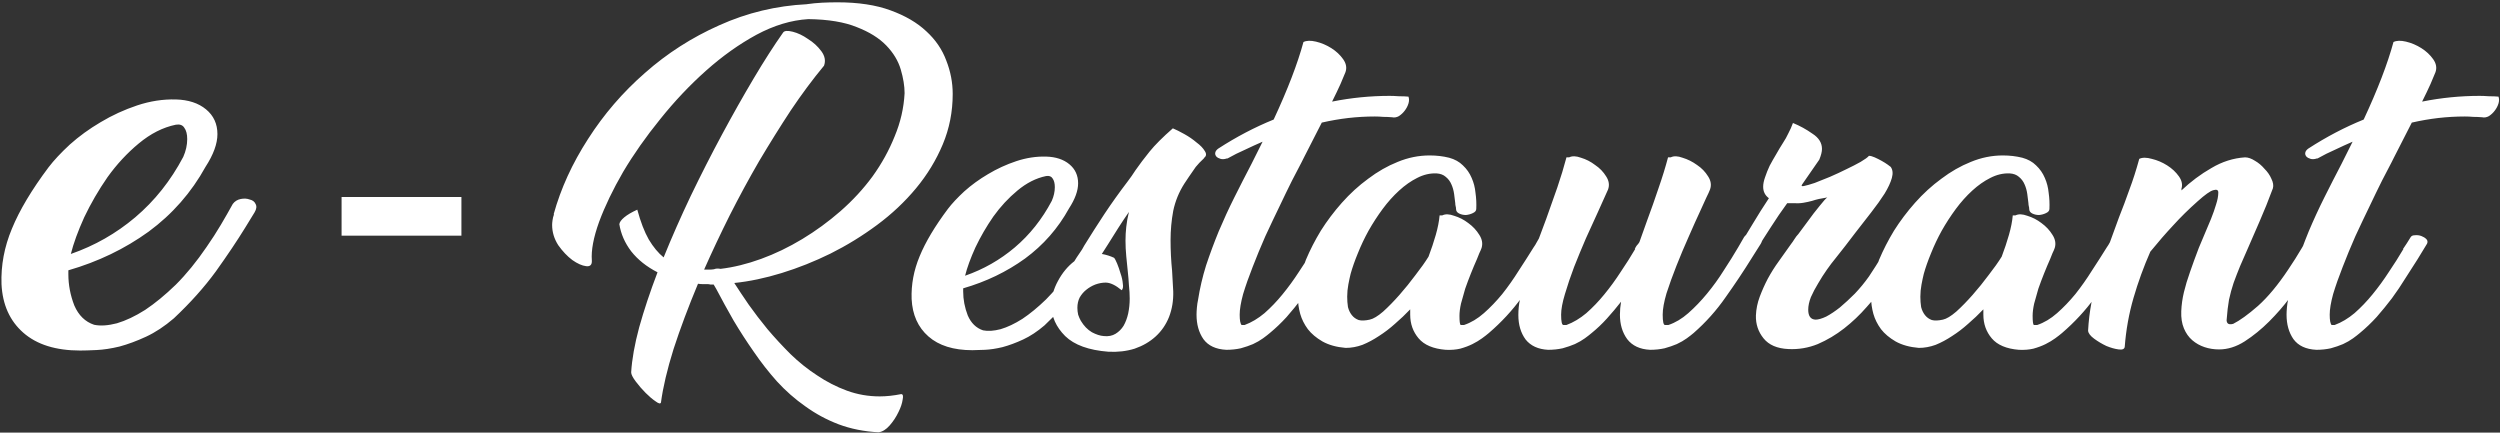 <svg width="838" height="145" viewBox="0 0 838 145" fill="none" xmlns="http://www.w3.org/2000/svg">
<rect x="0" y="0" width="838" height="145" fill="#333333" stroke="none"/>
<path d="M68.898 55.912C64.139 64.544 57.776 71.793 49.808 77.658C41.84 83.413 32.876 87.729 22.916 90.606V91.934C22.916 95.475 23.58 98.961 24.908 102.392C26.347 105.712 28.56 107.87 31.548 108.866C33.651 109.309 36.196 109.143 39.184 108.368C42.172 107.483 45.326 105.989 48.646 103.886C51.966 101.673 55.397 98.851 58.938 95.42C62.479 91.879 65.91 87.673 69.23 82.804C71.001 80.259 72.605 77.769 74.044 75.334C75.483 72.899 76.811 70.575 78.028 68.362C78.692 67.477 79.577 66.923 80.684 66.702C81.791 66.481 82.787 66.536 83.672 66.868C84.668 67.089 85.332 67.587 85.664 68.362C86.107 69.137 85.996 70.077 85.332 71.184L82.178 76.33C79.522 80.646 76.257 85.515 72.384 90.938C68.511 96.25 63.807 101.507 58.274 106.708C55.175 109.364 52.077 111.411 48.978 112.85C45.879 114.289 42.891 115.395 40.014 116.17C37.247 116.834 34.702 117.221 32.378 117.332C30.054 117.443 28.228 117.498 26.9 117.498C18.711 117.498 12.347 115.506 7.81 111.522C3.273 107.538 0.838 102.115 0.506 95.254C0.285 88.946 1.447 82.749 3.992 76.662C6.537 70.465 10.632 63.603 16.276 56.078C18.047 53.754 20.426 51.209 23.414 48.442C26.513 45.675 29.943 43.185 33.706 40.972C37.579 38.648 41.674 36.767 45.99 35.328C50.306 33.889 54.622 33.225 58.938 33.336C63.143 33.447 66.519 34.553 69.064 36.656C71.609 38.759 72.882 41.525 72.882 44.956C72.882 48.165 71.554 51.817 68.898 55.912ZM58.938 41.802C54.622 42.687 50.472 44.79 46.488 48.11C42.615 51.319 39.129 55.082 36.03 59.398C33.042 63.714 30.441 68.196 28.228 72.844C26.125 77.492 24.631 81.587 23.746 85.128C31.714 82.361 38.907 78.267 45.326 72.844C51.855 67.311 57.223 60.56 61.428 52.592C62.313 50.6 62.756 48.608 62.756 46.616C62.756 44.956 62.424 43.683 61.76 42.798C61.207 41.913 60.266 41.581 58.938 41.802ZM114.497 78.986V66.038H154.669V78.986H114.497ZM262.514 10.888C262.94 10.291 264.007 10.205 265.714 10.632C267.42 11.059 269.127 11.869 270.834 13.064C272.626 14.173 274.119 15.539 275.314 17.16C276.508 18.781 276.807 20.403 276.21 22.024C272.455 26.547 268.743 31.539 265.074 37C261.49 42.461 257.948 48.136 254.45 54.024C251.036 59.912 247.751 65.971 244.594 72.2C241.522 78.344 238.663 84.403 236.018 90.376H236.53C236.956 90.376 237.383 90.376 237.81 90.376C238.322 90.376 238.834 90.333 239.346 90.248C239.943 89.992 240.668 89.949 241.522 90.12C245.874 89.608 250.396 88.499 255.09 86.792C259.783 85.085 264.391 82.867 268.914 80.136C273.436 77.405 277.703 74.291 281.714 70.792C285.81 67.208 289.394 63.325 292.466 59.144C295.538 54.877 298.012 50.397 299.89 45.704C301.852 41.011 302.962 36.189 303.218 31.24C303.218 28.851 302.791 26.205 301.938 23.304C301.084 20.403 299.463 17.715 297.074 15.24C294.684 12.765 291.399 10.717 287.218 9.096C283.036 7.389 277.618 6.493 270.962 6.408C265.244 6.749 259.442 8.499 253.554 11.656C247.751 14.813 242.119 18.824 236.658 23.688C231.196 28.552 226.076 33.971 221.298 39.944C216.519 45.832 212.38 51.72 208.882 57.608C205.468 63.496 202.78 69.085 200.818 74.376C198.94 79.581 198.13 83.891 198.386 87.304C198.471 88.755 197.831 89.395 196.466 89.224C195.1 89.053 193.564 88.371 191.858 87.176C190.151 85.896 188.572 84.232 187.122 82.184C185.756 80.051 185.074 77.789 185.074 75.4C185.074 74.973 185.116 74.461 185.202 73.864C185.287 73.181 185.458 72.499 185.714 71.816H185.586C187.975 63.197 191.815 54.792 197.106 46.6C202.396 38.323 208.754 30.941 216.178 24.456C223.602 17.885 231.922 12.552 241.138 8.456C250.439 4.275 260.21 1.928 270.45 1.416H270.322C272.114 1.16 273.863 0.989 275.57 0.904C277.276 0.819 278.983 0.776 280.69 0.776C287.687 0.776 293.618 1.672 298.482 3.464C303.431 5.256 307.442 7.603 310.514 10.504C313.586 13.32 315.804 16.563 317.17 20.232C318.62 23.901 319.346 27.656 319.346 31.496C319.346 37.469 318.236 43.101 316.018 48.392C313.799 53.683 310.812 58.589 307.058 63.112C303.303 67.635 298.951 71.731 294.002 75.4C289.052 79.069 283.847 82.269 278.386 85C273.01 87.645 267.548 89.821 262.002 91.528C256.455 93.235 251.164 94.344 246.13 94.856C247.495 96.989 249.116 99.421 250.994 102.152C252.871 104.797 254.962 107.528 257.266 110.344C259.655 113.16 262.215 115.933 264.946 118.664C267.762 121.395 270.748 123.784 273.906 125.832C277.063 127.965 280.391 129.672 283.89 130.952C287.388 132.232 291.058 132.872 294.898 132.872C297.116 132.872 299.506 132.616 302.066 132.104C302.663 132.104 302.834 132.701 302.578 133.896C302.407 135.176 301.938 136.584 301.17 138.12C300.402 139.741 299.42 141.235 298.226 142.6C297.031 143.965 295.794 144.733 294.514 144.904C289.65 144.648 285.17 143.752 281.074 142.216C277.063 140.68 273.351 138.675 269.938 136.2C266.524 133.811 263.367 131.037 260.466 127.88C257.65 124.723 255.047 121.395 252.658 117.896C250.268 114.483 248.007 110.984 245.874 107.4C243.826 103.816 241.906 100.317 240.114 96.904L239.218 95.368C238.791 95.368 238.407 95.368 238.066 95.368C237.81 95.283 237.511 95.24 237.17 95.24C236.572 95.24 236.018 95.24 235.506 95.24C234.994 95.24 234.482 95.197 233.97 95.112C230.727 102.877 227.996 110.173 225.778 117C223.644 123.827 222.236 129.8 221.554 134.92C221.383 135.432 220.786 135.304 219.762 134.536C218.738 133.853 217.628 132.915 216.434 131.72C215.239 130.525 214.13 129.245 213.106 127.88C212.082 126.515 211.57 125.491 211.57 124.808C211.826 120.456 212.722 115.421 214.258 109.704C215.879 103.901 217.927 97.757 220.402 91.272C216.732 89.395 213.788 87.048 211.57 84.232C209.436 81.416 208.114 78.387 207.602 75.144C207.687 74.461 208.242 73.693 209.266 72.84C210.29 71.987 211.74 71.133 213.618 70.28C214.727 74.376 216.007 77.704 217.458 80.264C218.994 82.824 220.658 84.829 222.45 86.28C225.18 79.539 228.21 72.669 231.538 65.672C234.951 58.589 238.45 51.72 242.034 45.064C245.618 38.408 249.159 32.136 252.658 26.248C256.156 20.36 259.442 15.24 262.514 10.888ZM358.313 69.896C354.643 76.552 349.737 82.141 343.593 86.664C337.449 91.101 330.537 94.429 322.857 96.648V97.672C322.857 100.403 323.369 103.091 324.393 105.736C325.502 108.296 327.209 109.96 329.513 110.728C331.134 111.069 333.097 110.941 335.401 110.344C337.705 109.661 340.137 108.509 342.697 106.888C345.257 105.181 347.902 103.005 350.633 100.36C353.363 97.629 356.009 94.387 358.569 90.632C359.934 88.669 361.171 86.749 362.281 84.872C363.39 82.995 364.414 81.203 365.353 79.496C365.865 78.813 366.547 78.387 367.401 78.216C368.254 78.045 369.022 78.088 369.705 78.344C370.473 78.515 370.985 78.899 371.241 79.496C371.582 80.093 371.497 80.819 370.985 81.672L368.553 85.64C366.505 88.968 363.987 92.723 361.001 96.904C358.014 101 354.387 105.053 350.121 109.064C347.731 111.112 345.342 112.691 342.953 113.8C340.563 114.909 338.259 115.763 336.041 116.36C333.907 116.872 331.945 117.171 330.153 117.256C328.361 117.341 326.953 117.384 325.929 117.384C319.614 117.384 314.707 115.848 311.209 112.776C307.71 109.704 305.833 105.523 305.577 100.232C305.406 95.368 306.302 90.589 308.265 85.896C310.227 81.117 313.385 75.827 317.737 70.024C319.102 68.232 320.937 66.269 323.241 64.136C325.63 62.003 328.275 60.083 331.177 58.376C334.163 56.584 337.321 55.133 340.649 54.024C343.977 52.915 347.305 52.403 350.633 52.488C353.875 52.573 356.478 53.427 358.441 55.048C360.403 56.669 361.385 58.803 361.385 61.448C361.385 63.923 360.361 66.739 358.313 69.896ZM350.633 59.016C347.305 59.699 344.105 61.32 341.033 63.88C338.046 66.355 335.358 69.256 332.969 72.584C330.665 75.912 328.659 79.368 326.953 82.952C325.331 86.536 324.179 89.693 323.497 92.424C329.641 90.291 335.187 87.133 340.137 82.952C345.171 78.685 349.31 73.48 352.553 67.336C353.235 65.8 353.577 64.264 353.577 62.728C353.577 61.448 353.321 60.467 352.809 59.784C352.382 59.101 351.657 58.845 350.633 59.016ZM352.436 102.28C352.436 99.549 353.161 96.861 354.612 94.216C356.062 91.485 357.897 89.267 360.116 87.56C360.628 86.707 361.182 85.853 361.78 85C362.462 84.061 363.017 83.165 363.444 82.312C365.662 78.728 367.924 75.187 370.228 71.688C372.617 68.104 375.177 64.52 377.908 60.936C378.42 60.253 378.889 59.613 379.316 59.016C379.742 58.419 380.169 57.779 380.596 57.096C381.961 55.133 383.54 53.043 385.332 50.824C387.124 48.605 389.726 46.003 393.14 43.016C394.164 43.443 395.444 44.083 396.98 44.936C398.516 45.789 399.881 46.728 401.076 47.752C402.356 48.691 403.294 49.672 403.892 50.696C404.489 51.635 404.361 52.403 403.508 53H403.636C402.441 54.109 401.502 55.091 400.82 55.944C400.222 56.797 399.454 57.907 398.516 59.272L396.98 61.576C395.188 64.392 393.95 67.421 393.268 70.664C392.67 73.907 392.372 77.192 392.372 80.52C392.372 82.227 392.414 83.933 392.5 85.64C392.585 87.347 392.713 89.053 392.884 90.76L393.268 97.672C393.353 100.744 392.884 103.603 391.86 106.248C390.836 108.808 389.342 110.984 387.38 112.776C385.417 114.568 383.07 115.933 380.34 116.872C377.609 117.725 374.665 118.067 371.508 117.896C364.937 117.384 360.116 115.635 357.044 112.648C353.972 109.576 352.436 106.12 352.436 102.28ZM377.268 80.648C377.268 79.112 377.353 77.576 377.524 76.04C377.694 74.419 377.993 72.755 378.42 71.048C377.225 72.755 376.03 74.547 374.836 76.424C373.641 78.301 372.489 80.136 371.38 81.928L369.332 85.128C370.782 85.384 372.148 85.811 373.428 86.408C373.684 86.664 374.025 87.304 374.452 88.328C374.878 89.352 375.262 90.461 375.604 91.656C376.03 92.851 376.286 94.003 376.372 95.112C376.542 96.136 376.414 96.861 375.988 97.288C373.94 95.581 372.148 94.728 370.612 94.728C369.502 94.728 368.35 94.941 367.156 95.368C366.046 95.795 365.022 96.392 364.084 97.16C363.23 97.843 362.505 98.696 361.908 99.72C361.396 100.744 361.14 101.896 361.14 103.176C361.14 103.944 361.225 104.712 361.396 105.48C361.652 106.248 361.95 106.931 362.292 107.528C363.316 109.235 364.553 110.515 366.004 111.368C367.454 112.136 368.777 112.563 369.972 112.648C371.508 112.819 372.83 112.563 373.94 111.88C375.049 111.197 375.945 110.301 376.628 109.192C377.31 107.997 377.822 106.632 378.164 105.096C378.505 103.475 378.676 101.811 378.676 100.104C378.676 98.653 378.59 97.16 378.42 95.624C378.334 94.088 378.206 92.552 378.036 91.016C377.865 89.395 377.694 87.688 377.524 85.896C377.353 84.104 377.268 82.355 377.268 80.648ZM411.189 53.128C410.421 53.384 409.738 53.427 409.141 53.256C408.543 53.085 408.074 52.829 407.733 52.488C407.391 52.061 407.263 51.635 407.349 51.208C407.434 50.696 407.775 50.227 408.373 49.8C414.431 45.875 420.618 42.632 426.933 40.072C431.626 30.003 434.954 21.341 436.917 14.088C437.941 13.576 439.349 13.533 441.141 13.96C442.933 14.387 444.639 15.112 446.261 16.136C447.882 17.16 449.205 18.397 450.229 19.848C451.253 21.299 451.509 22.749 450.997 24.2C450.655 25.053 450.101 26.376 449.333 28.168C448.565 29.875 447.626 31.837 446.517 34.056C452.917 32.776 459.359 32.136 465.845 32.136C466.698 32.136 467.722 32.179 468.917 32.264C470.197 32.264 471.263 32.307 472.117 32.392C472.373 33.075 472.373 33.843 472.117 34.696C471.861 35.549 471.434 36.36 470.837 37.128C470.325 37.811 469.685 38.408 468.917 38.92C468.149 39.347 467.381 39.475 466.613 39.304C465.589 39.219 464.607 39.176 463.669 39.176C462.73 39.091 461.791 39.048 460.853 39.048C457.866 39.048 454.879 39.219 451.893 39.56C448.991 39.901 446.047 40.413 443.061 41.096L437.045 52.872L436.277 54.408C435.509 55.859 434.442 57.907 433.077 60.552C431.797 63.112 430.389 66.013 428.853 69.256C427.317 72.413 425.738 75.741 424.117 79.24C422.581 82.739 421.173 86.152 419.893 89.48C418.613 92.723 417.546 95.752 416.693 98.568C415.925 101.384 415.541 103.688 415.541 105.48C415.541 107.357 415.754 108.509 416.181 108.936H417.205C419.509 108.083 421.727 106.76 423.861 104.968C425.994 103.091 427.999 101 429.877 98.696C431.839 96.307 433.674 93.789 435.381 91.144C437.173 88.499 438.794 85.939 440.245 83.464H440.117C440.543 82.781 440.97 82.141 441.397 81.544C441.823 80.861 442.25 80.179 442.677 79.496C442.933 79.069 443.402 78.856 444.085 78.856C444.853 78.771 445.578 78.856 446.261 79.112C446.943 79.368 447.498 79.709 447.925 80.136C448.351 80.563 448.437 81.075 448.181 81.672L444.981 86.92C443.701 88.968 442.335 91.101 440.885 93.32C439.519 95.539 438.026 97.757 436.405 99.976C434.783 102.109 433.077 104.2 431.285 106.248C429.493 108.211 427.615 110.003 425.653 111.624C425.055 112.136 424.287 112.733 423.349 113.416C422.41 114.099 421.301 114.739 420.021 115.336C418.826 115.848 417.461 116.317 415.925 116.744C414.389 117.085 412.767 117.256 411.061 117.256C407.562 117.085 405.002 115.891 403.381 113.672C401.845 111.453 401.077 108.723 401.077 105.48C401.077 104.797 401.119 103.987 401.205 103.048C401.29 102.109 401.418 101.256 401.589 100.488C402.186 96.648 403.082 92.808 404.277 88.968C405.557 85.128 406.965 81.331 408.501 77.576C410.122 73.736 411.871 69.939 413.749 66.184C415.626 62.429 417.546 58.675 419.509 54.92L423.221 47.496C421.258 48.349 419.295 49.245 417.333 50.184C415.37 51.037 413.407 52.019 411.445 53.128H411.189ZM494.844 70.024C494.844 70.621 494.46 71.091 493.692 71.432C493.009 71.773 492.241 71.987 491.388 72.072C490.534 72.072 489.766 71.901 489.084 71.56C488.401 71.219 488.06 70.707 488.06 70.024C488.06 69.683 488.017 69.384 487.932 69.128C487.846 68.787 487.804 68.445 487.804 68.104C487.718 67.165 487.59 66.141 487.42 65.032C487.249 63.837 486.95 62.771 486.524 61.832C486.097 60.808 485.457 59.955 484.604 59.272C483.836 58.589 482.812 58.205 481.532 58.12C479.313 58.035 477.137 58.547 475.004 59.656C472.956 60.68 470.95 62.088 468.988 63.88C467.025 65.672 465.19 67.72 463.484 70.024C461.777 72.328 460.198 74.76 458.748 77.32C457.382 79.795 456.188 82.312 455.164 84.872C454.14 87.347 453.329 89.651 452.732 91.784C452.476 92.808 452.22 94.003 451.964 95.368C451.708 96.733 451.58 98.099 451.58 99.464C451.58 100.659 451.665 101.811 451.836 102.92C452.092 103.944 452.518 104.84 453.116 105.608C453.713 106.376 454.481 106.931 455.42 107.272C456.358 107.528 457.596 107.485 459.132 107.144C460.326 106.888 461.82 105.992 463.612 104.456C465.404 102.835 467.238 100.957 469.116 98.824C470.993 96.691 472.785 94.472 474.492 92.168C476.284 89.864 477.734 87.816 478.844 86.024C479.782 83.549 480.593 81.117 481.276 78.728C481.958 76.339 482.385 74.163 482.556 72.2H483.452C484.476 71.688 485.798 71.731 487.42 72.328C489.126 72.84 490.705 73.651 492.156 74.76C493.692 75.869 494.929 77.192 495.868 78.728C496.806 80.179 497.062 81.629 496.636 83.08C496.465 83.592 496.209 84.189 495.868 84.872C495.612 85.469 495.356 86.109 495.1 86.792C494.417 88.328 493.734 89.949 493.052 91.656C492.369 93.363 491.729 95.069 491.132 96.776C490.62 98.483 490.15 100.147 489.724 101.768C489.382 103.304 489.212 104.669 489.212 105.864C489.212 107.656 489.34 108.68 489.596 108.936H490.748C493.052 108.168 495.27 106.845 497.404 104.968C499.537 103.091 501.585 100.957 503.548 98.568C505.51 96.093 507.345 93.491 509.052 90.76C510.844 88.029 512.508 85.427 514.044 82.952C514.47 82.355 514.812 81.8 515.068 81.288C515.409 80.691 515.75 80.093 516.092 79.496C516.348 79.069 516.86 78.856 517.628 78.856C518.396 78.771 519.121 78.856 519.804 79.112C520.572 79.368 521.169 79.709 521.596 80.136C522.022 80.563 522.065 81.075 521.724 81.672C521.212 82.44 520.7 83.251 520.188 84.104C519.761 84.872 519.292 85.683 518.78 86.536C516.134 90.888 513.233 95.283 510.076 99.72C506.918 104.072 503.249 108.04 499.068 111.624C498.47 112.136 497.702 112.733 496.764 113.416C495.825 114.099 494.758 114.739 493.564 115.336C492.369 115.933 491.004 116.445 489.468 116.872C488.017 117.213 486.396 117.341 484.604 117.256C480.422 116.915 477.393 115.635 475.516 113.416C473.638 111.197 472.7 108.552 472.7 105.48V103.688C471.078 105.395 469.372 107.016 467.58 108.552C465.873 110.088 464.081 111.453 462.204 112.648C460.412 113.843 458.577 114.824 456.7 115.592C454.822 116.275 452.945 116.616 451.068 116.616C447.996 116.36 445.393 115.635 443.26 114.44C441.212 113.245 439.59 111.88 438.396 110.344C437.201 108.723 436.348 107.016 435.836 105.224C435.324 103.347 435.068 101.555 435.068 99.848C435.068 99.165 435.11 98.483 435.196 97.8C435.196 97.117 435.238 96.52 435.324 96.008C435.665 93.277 436.476 90.291 437.756 87.048C439.121 83.805 440.785 80.563 442.748 77.32C444.796 74.077 447.142 70.963 449.788 67.976C452.518 64.904 455.462 62.216 458.62 59.912C461.777 57.523 465.062 55.645 468.476 54.28C471.974 52.829 475.558 52.104 479.228 52.104C481.532 52.104 483.708 52.36 485.756 52.872C487.633 53.384 489.169 54.237 490.364 55.432C491.644 56.627 492.625 58.035 493.308 59.656C493.99 61.192 494.417 62.856 494.588 64.648C494.844 66.44 494.929 68.232 494.844 70.024ZM560.024 52.744C561.048 52.232 562.37 52.275 563.992 52.872C565.698 53.384 567.32 54.195 568.856 55.304C570.392 56.328 571.629 57.608 572.568 59.144C573.506 60.595 573.72 62.045 573.208 63.496C572.952 64.179 572.525 65.117 571.928 66.312C571.416 67.507 570.776 68.915 570.008 70.536C568.813 73.096 567.49 76.04 566.04 79.368C564.589 82.611 563.224 85.853 561.944 89.096C560.664 92.339 559.554 95.411 558.616 98.312C557.762 101.213 557.336 103.603 557.336 105.48C557.336 107.784 557.592 108.936 558.104 108.936H559.256C561.56 108.168 563.778 106.845 565.912 104.968C568.13 103.005 570.221 100.829 572.184 98.44C574.232 95.965 576.109 93.363 577.816 90.632C579.608 87.901 581.229 85.299 582.68 82.824L584.6 79.496C585.026 78.813 585.666 78.387 586.52 78.216C587.373 78.045 588.141 78.088 588.824 78.344C589.592 78.515 590.146 78.899 590.488 79.496C590.829 80.093 590.744 80.819 590.232 81.672L587.16 86.536C584.514 90.803 581.613 95.155 578.456 99.592C575.384 104.029 571.8 108.04 567.704 111.624C567.106 112.136 566.338 112.733 565.4 113.416C564.461 114.099 563.352 114.739 562.072 115.336C560.877 115.848 559.512 116.317 557.976 116.744C556.44 117.085 554.818 117.256 553.112 117.256C549.698 117.085 547.138 115.891 545.432 113.672C543.81 111.453 543 108.723 543 105.48C543 104.029 543.128 102.579 543.384 101.128C541.848 103.091 540.269 104.968 538.648 106.76C537.026 108.552 535.32 110.173 533.528 111.624C532.93 112.136 532.162 112.733 531.224 113.416C530.285 114.099 529.176 114.739 527.896 115.336C526.701 115.848 525.336 116.317 523.8 116.744C522.264 117.085 520.642 117.256 518.936 117.256C515.608 117.085 513.09 115.933 511.384 113.8C509.762 111.581 508.952 108.851 508.952 105.608C508.952 103.816 509.122 102.109 509.464 100.488C509.805 98.952 510.274 97.16 510.872 95.112C511.469 92.979 512.152 90.717 512.92 88.328C513.773 85.939 514.626 83.464 515.48 80.904C516.418 78.344 517.357 75.827 518.296 73.352C519.576 69.768 520.813 66.269 522.008 62.856C523.202 59.357 524.226 55.987 525.08 52.744H525.976C527 52.232 528.322 52.275 529.944 52.872C531.65 53.384 533.229 54.195 534.68 55.304C536.216 56.328 537.453 57.608 538.392 59.144C539.33 60.595 539.544 62.045 539.032 63.496L535.576 71.176C534.381 73.736 533.058 76.637 531.608 79.88C530.242 83.037 528.92 86.237 527.64 89.48C526.445 92.637 525.421 95.667 524.568 98.568C523.714 101.384 523.288 103.688 523.288 105.48C523.288 107.784 523.544 108.936 524.056 108.936H525.08C527.384 108.083 529.602 106.76 531.736 104.968C533.869 103.091 535.874 101 537.752 98.696C539.714 96.307 541.549 93.789 543.256 91.144C545.048 88.499 546.669 85.939 548.12 83.464H547.992C548.162 83.037 548.376 82.653 548.632 82.312C548.973 81.971 549.272 81.587 549.528 81.16C549.954 79.965 550.381 78.771 550.808 77.576C551.234 76.381 551.661 75.187 552.088 73.992C553.453 70.323 554.733 66.696 555.928 63.112C557.208 59.443 558.274 55.987 559.128 52.744H560.024ZM631.974 95.112C630.182 97.672 628.091 100.275 625.702 102.92C623.398 105.565 620.88 107.955 618.15 110.088C615.419 112.221 612.475 113.971 609.318 115.336C606.16 116.616 602.875 117.171 599.462 117C595.707 116.829 592.934 115.635 591.142 113.416C589.35 111.197 588.496 108.637 588.582 105.736C588.667 103.603 589.094 101.512 589.862 99.464C590.63 97.416 591.526 95.411 592.55 93.448C593.659 91.4 594.896 89.437 596.262 87.56C597.627 85.597 598.992 83.677 600.358 81.8C600.699 81.373 601.083 80.819 601.51 80.136C601.936 79.453 602.363 78.899 602.79 78.472L605.734 74.504C607.27 72.371 608.678 70.536 609.958 69C611.238 67.379 612.091 66.44 612.518 66.184C611.494 66.355 610.555 66.525 609.702 66.696C608.934 66.867 608.166 67.08 607.398 67.336C606.459 67.592 605.478 67.805 604.454 67.976C603.515 68.147 602.235 68.189 600.614 68.104H599.078C597.2 70.664 595.366 73.352 593.574 76.168C591.782 78.899 590.118 81.544 588.582 84.104C588.24 84.531 587.686 84.744 586.918 84.744C586.235 84.744 585.552 84.659 584.87 84.488C584.187 84.232 583.632 83.891 583.206 83.464C582.864 83.037 582.907 82.525 583.334 81.928C584.016 80.819 584.742 79.624 585.51 78.344C586.278 77.064 587.003 75.869 587.686 74.76C588.454 73.48 589.264 72.157 590.118 70.792C591.056 69.341 591.995 67.891 592.934 66.44C591.654 65.501 591.014 64.221 591.014 62.6C591.014 61.661 591.227 60.595 591.654 59.4C592.08 58.12 592.592 56.84 593.19 55.56C593.872 54.28 594.598 53 595.366 51.72C596.134 50.355 596.902 49.075 597.67 47.88C598.352 46.856 598.95 45.789 599.462 44.68C600.059 43.571 600.571 42.419 600.998 41.224C603.302 42.163 605.478 43.357 607.526 44.808C609.659 46.173 610.726 47.88 610.726 49.928C610.726 50.867 610.427 52.061 609.83 53.512L604.07 61.832C603.728 62.344 603.942 62.515 604.71 62.344C605.563 62.173 606.758 61.832 608.294 61.32C609.83 60.723 611.536 60.04 613.414 59.272C615.376 58.419 617.211 57.565 618.918 56.712C620.71 55.859 622.288 55.048 623.654 54.28C625.104 53.427 626.043 52.744 626.47 52.232C626.982 52.232 627.622 52.403 628.39 52.744C629.158 53.085 629.926 53.469 630.694 53.896C631.462 54.323 632.144 54.749 632.742 55.176C633.339 55.603 633.68 55.859 633.766 55.944C634.448 56.883 634.576 58.12 634.15 59.656C633.723 61.192 632.912 62.941 631.718 64.904C630.523 66.781 629.03 68.872 627.238 71.176C625.531 73.395 623.739 75.699 621.862 78.088C620.752 79.539 619.643 80.989 618.534 82.44C617.424 83.805 616.315 85.213 615.206 86.664C614.352 87.688 613.414 88.925 612.39 90.376C611.366 91.827 610.384 93.363 609.446 94.984C608.507 96.52 607.696 98.056 607.014 99.592C606.416 101.128 606.118 102.536 606.118 103.816C606.118 105.949 606.928 107.059 608.55 107.144C609.488 107.144 610.683 106.803 612.134 106.12C613.584 105.352 615.12 104.328 616.742 103.048C618.363 101.683 620.027 100.147 621.734 98.44C623.44 96.648 625.019 94.728 626.47 92.68C628.006 90.376 629.499 88.029 630.95 85.64C632.486 83.165 633.723 81.117 634.662 79.496C635.003 79.069 635.515 78.856 636.198 78.856C636.966 78.771 637.691 78.856 638.374 79.112C639.056 79.368 639.611 79.709 640.038 80.136C640.464 80.563 640.507 81.075 640.166 81.672C639.568 82.611 638.971 83.592 638.374 84.616C637.862 85.555 637.307 86.493 636.71 87.432C635.942 88.797 635.174 90.12 634.406 91.4C633.638 92.68 632.827 93.917 631.974 95.112ZM686.969 70.024C686.969 70.621 686.585 71.091 685.817 71.432C685.134 71.773 684.366 71.987 683.513 72.072C682.659 72.072 681.891 71.901 681.209 71.56C680.526 71.219 680.185 70.707 680.185 70.024C680.185 69.683 680.142 69.384 680.057 69.128C679.971 68.787 679.929 68.445 679.929 68.104C679.843 67.165 679.715 66.141 679.545 65.032C679.374 63.837 679.075 62.771 678.649 61.832C678.222 60.808 677.582 59.955 676.729 59.272C675.961 58.589 674.937 58.205 673.657 58.12C671.438 58.035 669.262 58.547 667.129 59.656C665.081 60.68 663.075 62.088 661.113 63.88C659.15 65.672 657.315 67.72 655.609 70.024C653.902 72.328 652.323 74.76 650.873 77.32C649.507 79.795 648.313 82.312 647.289 84.872C646.265 87.347 645.454 89.651 644.857 91.784C644.601 92.808 644.345 94.003 644.089 95.368C643.833 96.733 643.705 98.099 643.705 99.464C643.705 100.659 643.79 101.811 643.961 102.92C644.217 103.944 644.643 104.84 645.241 105.608C645.838 106.376 646.606 106.931 647.545 107.272C648.483 107.528 649.721 107.485 651.257 107.144C652.451 106.888 653.945 105.992 655.737 104.456C657.529 102.835 659.363 100.957 661.241 98.824C663.118 96.691 664.91 94.472 666.617 92.168C668.409 89.864 669.859 87.816 670.969 86.024C671.907 83.549 672.718 81.117 673.401 78.728C674.083 76.339 674.51 74.163 674.681 72.2H675.577C676.601 71.688 677.923 71.731 679.545 72.328C681.251 72.84 682.83 73.651 684.281 74.76C685.817 75.869 687.054 77.192 687.993 78.728C688.931 80.179 689.187 81.629 688.761 83.08C688.59 83.592 688.334 84.189 687.993 84.872C687.737 85.469 687.481 86.109 687.225 86.792C686.542 88.328 685.859 89.949 685.177 91.656C684.494 93.363 683.854 95.069 683.257 96.776C682.745 98.483 682.275 100.147 681.849 101.768C681.507 103.304 681.337 104.669 681.337 105.864C681.337 107.656 681.465 108.68 681.721 108.936H682.873C685.177 108.168 687.395 106.845 689.529 104.968C691.662 103.091 693.71 100.957 695.673 98.568C697.635 96.093 699.47 93.491 701.177 90.76C702.969 88.029 704.633 85.427 706.169 82.952C706.595 82.355 706.937 81.8 707.193 81.288C707.534 80.691 707.875 80.093 708.217 79.496C708.473 79.069 708.985 78.856 709.753 78.856C710.521 78.771 711.246 78.856 711.929 79.112C712.697 79.368 713.294 79.709 713.721 80.136C714.147 80.563 714.19 81.075 713.849 81.672C713.337 82.44 712.825 83.251 712.313 84.104C711.886 84.872 711.417 85.683 710.905 86.536C708.259 90.888 705.358 95.283 702.201 99.72C699.043 104.072 695.374 108.04 691.193 111.624C690.595 112.136 689.827 112.733 688.889 113.416C687.95 114.099 686.883 114.739 685.689 115.336C684.494 115.933 683.129 116.445 681.593 116.872C680.142 117.213 678.521 117.341 676.729 117.256C672.547 116.915 669.518 115.635 667.641 113.416C665.763 111.197 664.825 108.552 664.825 105.48V103.688C663.203 105.395 661.497 107.016 659.705 108.552C657.998 110.088 656.206 111.453 654.329 112.648C652.537 113.843 650.702 114.824 648.825 115.592C646.947 116.275 645.07 116.616 643.193 116.616C640.121 116.36 637.518 115.635 635.385 114.44C633.337 113.245 631.715 111.88 630.521 110.344C629.326 108.723 628.473 107.016 627.961 105.224C627.449 103.347 627.193 101.555 627.193 99.848C627.193 99.165 627.235 98.483 627.321 97.8C627.321 97.117 627.363 96.52 627.449 96.008C627.79 93.277 628.601 90.291 629.881 87.048C631.246 83.805 632.91 80.563 634.873 77.32C636.921 74.077 639.267 70.963 641.913 67.976C644.643 64.904 647.587 62.216 650.745 59.912C653.902 57.523 657.187 55.645 660.601 54.28C664.099 52.829 667.683 52.104 671.353 52.104C673.657 52.104 675.833 52.36 677.881 52.872C679.758 53.384 681.294 54.237 682.489 55.432C683.769 56.627 684.75 58.035 685.433 59.656C686.115 61.192 686.542 62.856 686.713 64.648C686.969 66.44 687.054 68.232 686.969 70.024ZM772.373 92.808C771.178 94.685 769.557 97.032 767.509 99.848C765.461 102.579 763.157 105.224 760.597 107.784C758.037 110.344 755.306 112.563 752.405 114.44C749.589 116.232 746.73 117.128 743.829 117.128C742.122 117.128 740.501 116.872 738.965 116.36C737.429 115.848 736.063 115.08 734.869 114.056C733.674 113.032 732.735 111.709 732.053 110.088C731.37 108.467 731.071 106.547 731.157 104.328C731.242 102.195 731.541 100.061 732.053 97.928C732.565 95.795 733.247 93.533 734.101 91.144C734.954 88.669 735.935 85.981 737.045 83.08C738.239 80.179 739.605 76.936 741.141 73.352C741.823 71.645 742.378 70.067 742.805 68.616C743.317 67.08 743.573 65.715 743.573 64.52C743.573 63.667 743.018 63.411 741.909 63.752C740.885 64.008 739.135 65.245 736.661 67.464C733.674 70.109 730.943 72.797 728.469 75.528C725.994 78.173 723.434 81.117 720.789 84.36C718.57 89.395 716.693 94.557 715.157 99.848C713.621 105.139 712.639 110.6 712.213 116.232C712.127 117 711.445 117.299 710.165 117.128C708.885 116.957 707.519 116.573 706.069 115.976C704.618 115.293 703.253 114.483 701.973 113.544C700.693 112.605 700.01 111.709 699.925 110.856C700.266 104.456 701.461 98.141 703.509 91.912C705.642 85.597 707.903 79.24 710.293 72.84C711.487 69.853 712.639 66.781 713.749 63.624C714.943 60.467 716.053 57.011 717.077 53.256C718.101 52.744 719.509 52.744 721.301 53.256C723.093 53.683 724.799 54.408 726.421 55.432C728.042 56.456 729.365 57.693 730.389 59.144C731.413 60.595 731.669 62.045 731.157 63.496H731.285C731.285 63.667 731.242 63.795 731.157 63.88C734.314 60.893 737.685 58.376 741.269 56.328C744.853 54.195 748.607 53 752.533 52.744C753.557 52.744 754.666 53.128 755.861 53.896C757.055 54.579 758.122 55.475 759.061 56.584C760.085 57.608 760.853 58.717 761.365 59.912C761.962 61.107 762.133 62.173 761.877 63.112C760.426 67.037 758.933 70.749 757.397 74.248C755.946 77.661 754.666 80.605 753.557 83.08C752.618 85.299 751.722 87.347 750.869 89.224C750.101 91.101 749.375 92.979 748.693 94.856C748.095 96.648 747.583 98.525 747.157 100.488C746.815 102.451 746.559 104.627 746.389 107.016C746.303 107.443 746.389 107.869 746.645 108.296C746.986 108.723 747.626 108.808 748.565 108.552C750.783 107.443 753.557 105.437 756.885 102.536C760.213 99.549 763.583 95.496 766.997 90.376C768.618 87.987 770.154 85.555 771.605 83.08L773.653 79.496C773.909 79.069 774.378 78.856 775.061 78.856C775.829 78.771 776.554 78.856 777.237 79.112C777.919 79.368 778.474 79.709 778.901 80.136C779.327 80.563 779.37 81.075 779.029 81.672L772.373 92.808ZM776.564 53.128C775.796 53.384 775.113 53.427 774.516 53.256C773.918 53.085 773.449 52.829 773.108 52.488C772.766 52.061 772.638 51.635 772.724 51.208C772.809 50.696 773.15 50.227 773.748 49.8C779.806 45.875 785.993 42.632 792.308 40.072C797.001 30.003 800.329 21.341 802.292 14.088C803.316 13.576 804.724 13.533 806.516 13.96C808.308 14.387 810.014 15.112 811.636 16.136C813.257 17.16 814.58 18.397 815.604 19.848C816.628 21.299 816.884 22.749 816.372 24.2C816.03 25.053 815.476 26.376 814.708 28.168C813.94 29.875 813.001 31.837 811.892 34.056C818.292 32.776 824.734 32.136 831.22 32.136C832.073 32.136 833.097 32.179 834.292 32.264C835.572 32.264 836.638 32.307 837.492 32.392C837.748 33.075 837.748 33.843 837.492 34.696C837.236 35.549 836.809 36.36 836.212 37.128C835.7 37.811 835.06 38.408 834.292 38.92C833.524 39.347 832.756 39.475 831.988 39.304C830.964 39.219 829.982 39.176 829.044 39.176C828.105 39.091 827.166 39.048 826.228 39.048C823.241 39.048 820.254 39.219 817.268 39.56C814.366 39.901 811.422 40.413 808.436 41.096L802.42 52.872L801.652 54.408C800.884 55.859 799.817 57.907 798.452 60.552C797.172 63.112 795.764 66.013 794.228 69.256C792.692 72.413 791.113 75.741 789.492 79.24C787.956 82.739 786.548 86.152 785.268 89.48C783.988 92.723 782.921 95.752 782.068 98.568C781.3 101.384 780.916 103.688 780.916 105.48C780.916 107.357 781.129 108.509 781.556 108.936H782.58C784.884 108.083 787.102 106.76 789.236 104.968C791.369 103.091 793.374 101 795.252 98.696C797.214 96.307 799.049 93.789 800.756 91.144C802.548 88.499 804.169 85.939 805.62 83.464H805.492C805.918 82.781 806.345 82.141 806.772 81.544C807.198 80.861 807.625 80.179 808.052 79.496C808.308 79.069 808.777 78.856 809.46 78.856C810.228 78.771 810.953 78.856 811.636 79.112C812.318 79.368 812.873 79.709 813.3 80.136C813.726 80.563 813.812 81.075 813.556 81.672L810.356 86.92C809.076 88.968 807.71 91.101 806.26 93.32C804.894 95.539 803.401 97.757 801.78 99.976C800.158 102.109 798.452 104.2 796.66 106.248C794.868 108.211 792.99 110.003 791.028 111.624C790.43 112.136 789.662 112.733 788.724 113.416C787.785 114.099 786.676 114.739 785.396 115.336C784.201 115.848 782.836 116.317 781.3 116.744C779.764 117.085 778.142 117.256 776.436 117.256C772.937 117.085 770.377 115.891 768.756 113.672C767.22 111.453 766.452 108.723 766.452 105.48C766.452 104.797 766.494 103.987 766.58 103.048C766.665 102.109 766.793 101.256 766.964 100.488C767.561 96.648 768.457 92.808 769.652 88.968C770.932 85.128 772.34 81.331 773.876 77.576C775.497 73.736 777.246 69.939 779.124 66.184C781.001 62.429 782.921 58.675 784.884 54.92L788.596 47.496C786.633 48.349 784.67 49.245 782.708 50.184C780.745 51.037 778.782 52.019 776.82 53.128H776.564Z" fill="white"/>
</svg>
